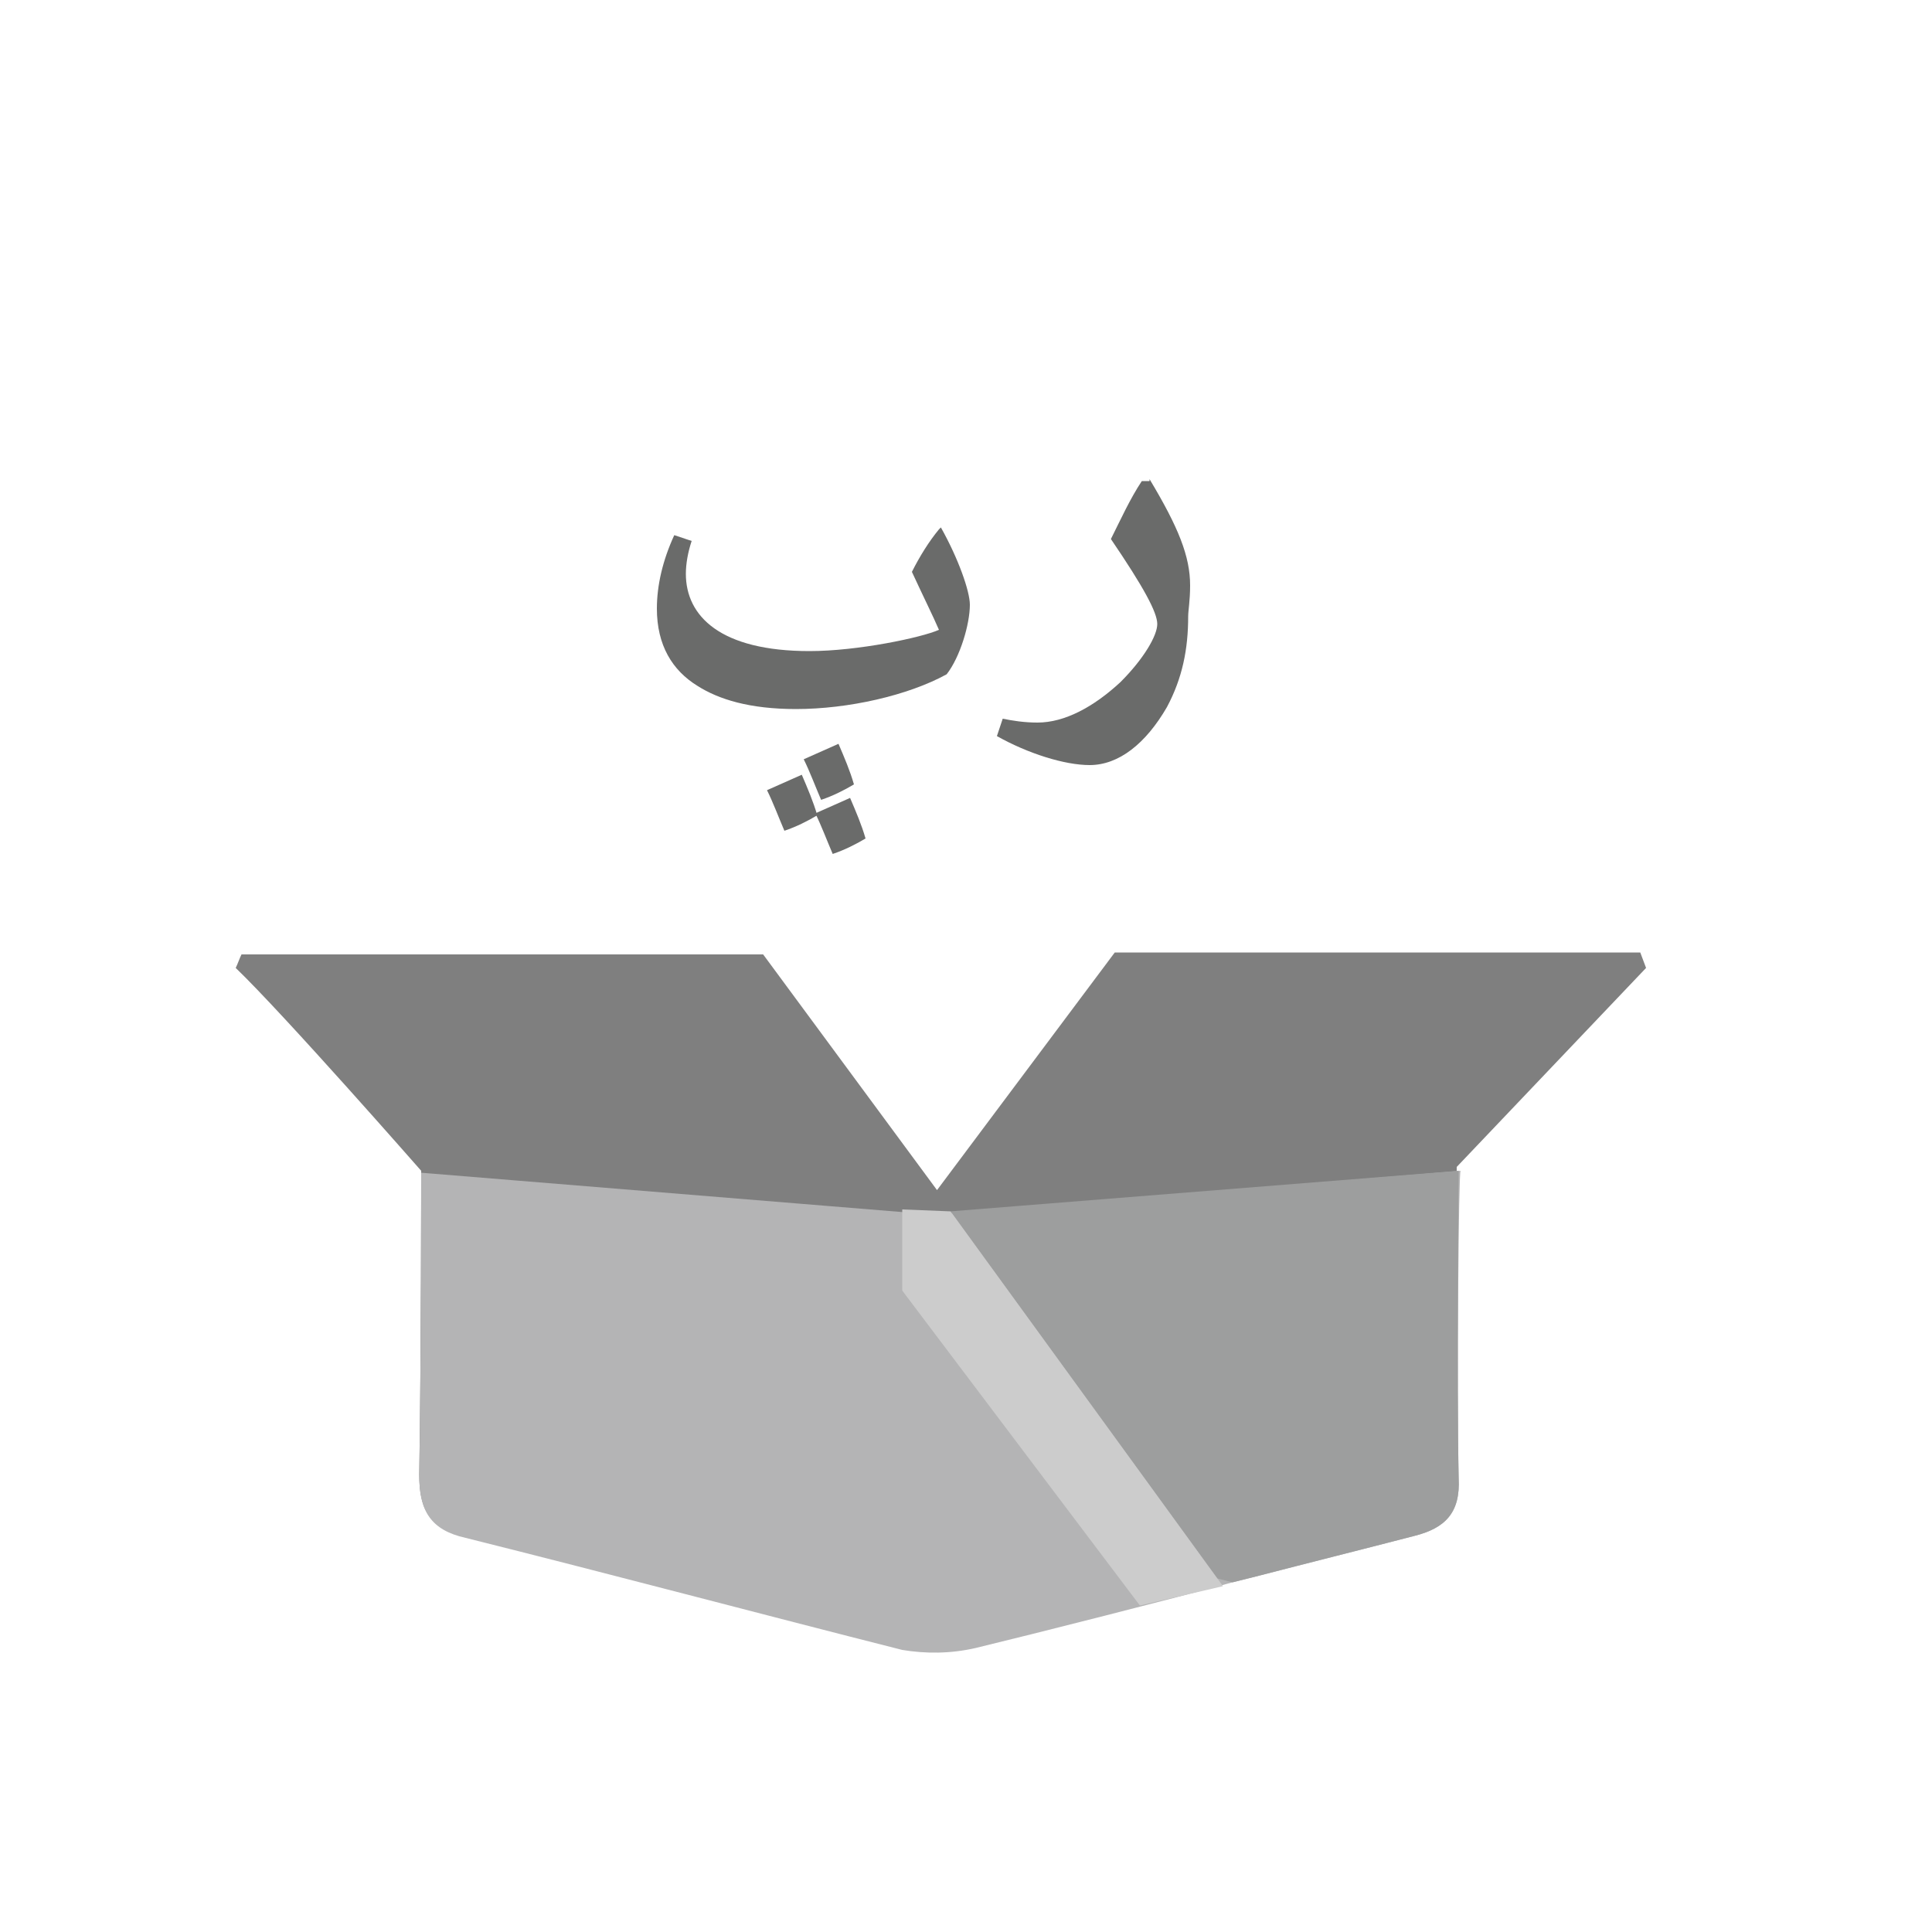 <?xml version="1.0" encoding="utf-8"?>
<!-- Generator: Adobe Illustrator 24.2.3, SVG Export Plug-In . SVG Version: 6.00 Build 0)  -->
<svg version="1.1" id="Layer_1" xmlns="http://www.w3.org/2000/svg" xmlns:xlink="http://www.w3.org/1999/xlink" x="0px" y="0px"
	 viewBox="0 0 100 100" style="enable-background:new 0 0 100 100;" xml:space="preserve">
<style type="text/css">
	.st0{fill:#FFFFFF;fill-opacity:0;}
	.st1{enable-background:new    ;}
	.st2{fill:#6A6B6A;}
	.st3{fill:#7F7F7F;}
	.st4{fill:#B4B4B5;}
	.st5{fill:#9D9E9E;}
	.st6{fill:#CCCCCC;}
</style>
<rect x="9.5" y="9.5" class="st0" width="81" height="81"/>
<g class="st1">
	<path class="st2" d="M48.7,27.3c0.9,1.6,1.5,3.3,1.5,4c0,1-0.5,2.7-1.2,3.6c-2,1.1-5.1,1.8-7.8,1.8c-2.4,0-4-0.5-5.1-1.2
		c-1.3-0.8-2.1-2.1-2.1-4c0-1.2,0.3-2.5,0.9-3.8l0.9,0.3c-0.2,0.6-0.3,1.2-0.3,1.7c0,2.2,1.8,4,6.4,4c2.5,0,5.8-0.7,6.7-1.1
		c-0.3-0.7-0.8-1.7-1.4-3c0.4-0.8,0.9-1.6,1.4-2.2L48.7,27.3z M41.5,40.1c0.3,0.7,0.6,1.4,0.8,2.1c-0.5,0.3-1.1,0.6-1.7,0.8
		c-0.3-0.7-0.6-1.5-0.9-2.1L41.5,40.1z M43.4,38.5c0.3,0.7,0.6,1.4,0.8,2.1c-0.5,0.3-1.1,0.6-1.7,0.8c-0.3-0.7-0.6-1.5-0.9-2.1
		L43.4,38.5z M44,41.3c0.3,0.7,0.6,1.4,0.8,2.1c-0.5,0.3-1.1,0.6-1.7,0.8c-0.3-0.7-0.6-1.5-0.9-2.1L44,41.3z"/>
	<path class="st2" d="M59.5,24.8c1.5,2.5,2.1,4,2.1,5.5c0,0.8-0.1,1.3-0.1,1.6c0,1.7-0.3,3.2-1.1,4.7c-1.1,1.9-2.5,3-4,3
		c-1.3,0-3.2-0.6-4.8-1.5l0.3-0.9c0.5,0.1,1.1,0.2,1.8,0.2c1.4,0,2.9-0.8,4.3-2.1c1.2-1.2,1.9-2.4,1.9-3c0-0.6-0.7-1.9-2.4-4.4
		c0.5-1,1-2.1,1.6-3h0.4V24.8z"/>
</g>
<path class="st3" d="M85.2,50.1l-0.3-0.8H57.7l-9.2,12.3l-9-12.2c0,0-21.8,0-27,0c-0.1,0.2-0.2,0.5-0.3,0.7
	c2.5,2.4,9.6,10.5,9.6,10.5s0,9.7-0.1,15.7c0,1.8,0.5,2.8,2.4,3.2c7.6,1.8,15.1,3.8,22.6,5.8c1.2,0.3,2.5,0.3,3.7-0.1
	c3.6-0.9,14.5-3.7,14.5-3.7c2.7-0.7,5.5-1.4,8.2-2.1c1.6-0.4,2.4-1.2,2.3-3c-0.1-4.8,0-16,0-16L85.2,50.1z"/>
<path class="st4" d="M75.5,76.5c0.1,1.8-0.7,2.6-2.3,3c-2.7,0.7-5.5,1.4-8.2,2.1c0,0-0.4,0.1-1.2,0.3c-2.9,0.8-10.4,2.7-13.3,3.4
	c-1.3,0.3-2.6,0.3-3.8,0.1c-7.5-1.9-15-3.9-22.6-5.8c-1.8-0.4-2.4-1.4-2.4-3.2c0.1-6.1,0.1-15.7,0.1-15.7l26.9,2.2l0.6-0.1l26.3-2.2
	C75.5,60.6,75.4,71.8,75.5,76.5z"/>
<path class="st5" d="M75.5,76.5c0.1,1.8-0.7,2.6-2.3,3c-2.7,0.7-5.5,1.4-8.2,2.1c0,0-0.4,0.1-1.2,0.3L63,81.7l-13.8-19l26.3-2.1
	C75.5,60.6,75.4,71.8,75.5,76.5z"/>
<polygon class="st6" points="49.2,62.7 63.3,82.1 59,83.1 46.7,66.8 46.7,62.6 "/>
</svg>

